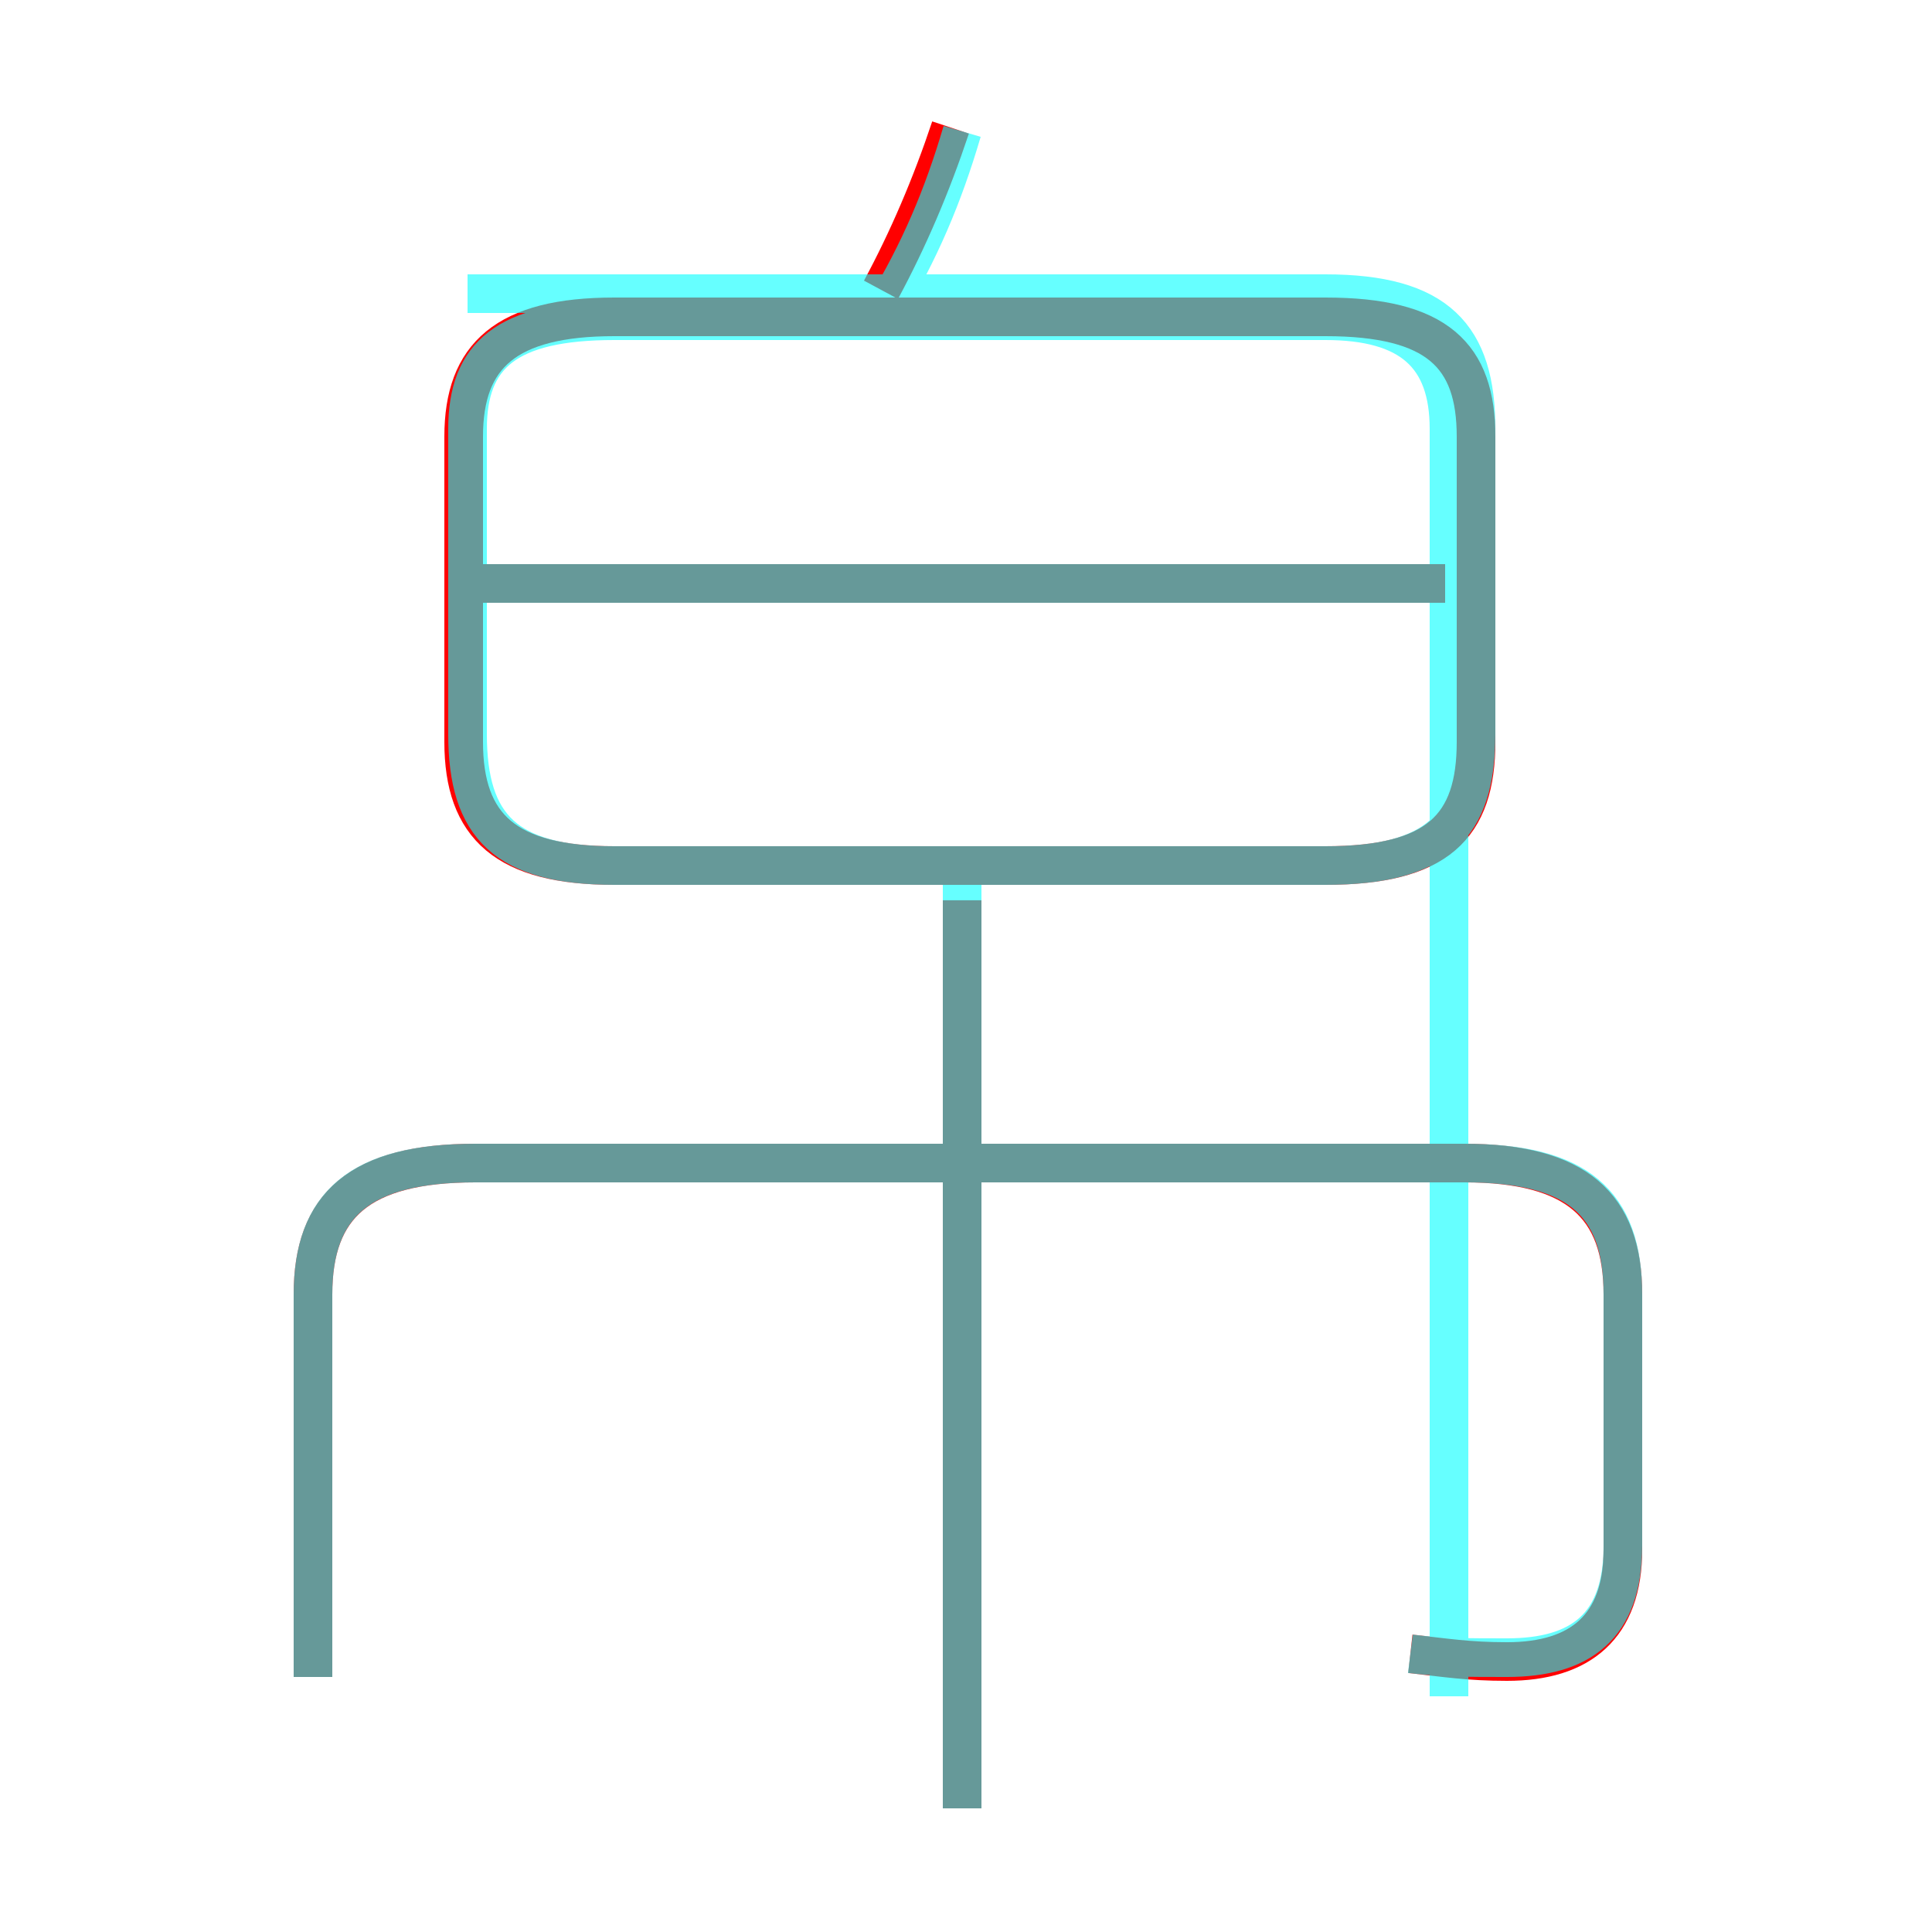 <?xml version='1.0' encoding='utf8'?>
<svg viewBox="0.0 -6.0 50.0 50.0" version="1.1" xmlns="http://www.w3.org/2000/svg">
<rect x="0.0" y="-6.0" width="50.0" height="50.0" fill="#333333" stroke="none"/>
<rect x="-1000" y="-1000" width="2000" height="2000" stroke="white" fill="white"/>
<g style="fill:none;stroke:rgba(255, 0, 0, 1);  stroke-width:1"><path d="M 36.5 -1.2 C 37.4 -1.1 38.0 -1.0 39.0 -1.0 C 40.9 -1.0 42.0 -1.9 42.0 -3.9 L 42.0 -10.5 C 42.0 -12.8 40.8 -13.9 37.9 -13.9 L 12.3 -13.9 C 9.3 -13.9 8.1 -12.8 8.1 -10.5 L 8.1 -0.6 M 24.9 2.8 L 24.9 -20.7 M 37.4 -28.9 L 12.4 -28.9 M 15.9 -21.6 L 34.3 -21.6 C 37.2 -21.6 38.2 -22.6 38.2 -24.8 L 38.2 -32.7 C 38.2 -34.8 37.2 -35.8 34.3 -35.8 L 15.9 -35.8 C 13.1 -35.8 12.0 -34.8 12.0 -32.7 L 12.0 -24.8 C 12.0 -22.6 13.1 -21.6 15.9 -21.6 Z M 22.8 -36.5 C 23.5 -37.8 24.1 -39.2 24.6 -40.7" transform="translate(0.0 38.0)" />
</g>
<g style="fill:none;stroke:rgba(0, 255, 255, 0.6);  stroke-width:1">
<path d="M 36.5 -1.2 C 37.3 -1.1 38.0 -1.1 39.0 -1.1 C 40.9 -1.1 42.0 -1.9 42.0 -4.0 L 42.0 -10.5 C 42.0 -12.9 40.8 -13.9 37.9 -13.9 L 12.3 -13.9 C 9.4 -13.9 8.1 -12.9 8.1 -10.5 L 8.1 -0.6 M 24.9 2.8 L 24.9 -21.6 M 37.5 -0.1 L 37.5 -32.9 C 37.5 -34.8 36.5 -35.7 34.3 -35.7 L 15.9 -35.7 C 13.1 -35.7 12.1 -34.8 12.1 -32.9 L 12.1 -25.0 C 12.1 -22.6 13.1 -21.6 15.9 -21.6 L 34.3 -21.6 C 37.2 -21.6 38.2 -22.6 38.2 -25.0 L 38.2 -32.9 C 38.2 -35.3 37.2 -36.4 34.3 -36.4 L 12.1 -36.4 M 38.0 -28.9 L 12.3 -28.9 M 22.9 -36.0 C 23.8 -37.5 24.4 -38.9 24.9 -40.6" transform="translate(0.0 38.0)" />
</g>
</svg>